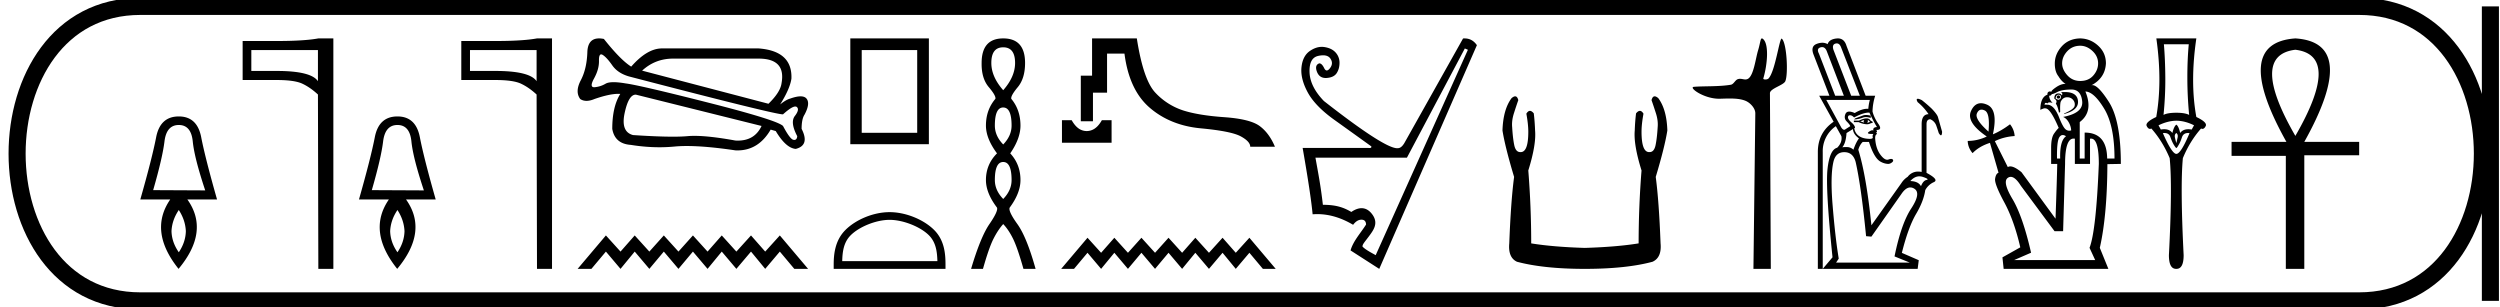 <svg xmlns="http://www.w3.org/2000/svg" width="146.451" height="18"><path d="M10.474 7.322q.722 0 .818.965.096.965.73 2.866l-3.05-.015q.545-1.886.663-2.851.117-.965.84-.965zm0 4.98q.383.59.413 1.238-.015.648-.413 1.238-.412-.59-.427-1.238.03-.649.427-1.238zm0-5.481q-1.09 0-1.326 1.215-.235 1.216-.928 3.647h1.753q-1.281 1.857.487 4.067 1.841-2.21.515-4.067h1.739q-.692-2.43-.928-3.647-.236-1.215-1.312-1.215zm8.151-3.888v1.823q-.402-.6-2.414-.6h-1.488V2.933zm.023-.683q-.82.152-2.437.152h-1.997v2.285h1.997q1.055 0 1.51.22.464.22.904.63l.023 10.213h.88V2.25zm4.635 5.072q.722 0 .818.965.096.965.73 2.866l-3.05-.015q.545-1.886.662-2.851.118-.965.84-.965zm0 4.98q.383.59.413 1.238-.015.648-.413 1.238-.412-.59-.427-1.238.03-.649.427-1.238zm0-5.481q-1.09 0-1.326 1.215-.236 1.216-.928 3.647h1.753q-1.282 1.857.487 4.067 1.841-2.21.515-4.067h1.739q-.693-2.43-.928-3.647-.236-1.215-1.312-1.215zm8.151-3.888v1.823q-.402-.6-2.414-.6h-1.488V2.933zm.023-.683q-.82.152-2.437.152h-1.997v2.285h1.997q1.055 0 1.51.22.464.22.904.63l.023 10.213h.88V2.25zm7.973 1.183h5.011q1.6 0 1.344 1.43-.064.533-.768 1.215l-7.401-1.94q.766-.705 1.815-.705zm-4.214-.248q.041 0 .096.035.235.15.555.608.32.459.98.65 8.52 2.22 9.007 2.22l.016-.001q.508-.458.72-.458.055 0 .09.031.171.15-.117.523-.288.373.139 1.183-.019.22-.17.22-.025 0-.054-.006-.203-.043-.608-.81-.341-.342-4.372-1.366-4.032-1.024-4.863-1.13-.408-.07-.689-.07-.32 0-.474.091-.288.17-.629.203l-.036.002q-.289 0-.007-.514.299-.544.288-1.035-.008-.376.128-.376zm2.02 2.36h.017l7.359 1.834q-.4.858-1.394.858-.07 0-.142-.005-1.502-.273-2.396-.273-.223 0-.409.017-.337.031-.85.031-.9 0-2.339-.095-.725-.191-.49-1.29.23-1.077.645-1.077zM35.092 2.25q-.659 0-.685.81-.032.97-.384 1.643-.352.671-.032 1.098.16.107.368.107t.464-.107q.872-.303 1.39-.303.065 0 .124.004-.47.747-.47 2.048.15.874 1.089.938.853.138 1.675.138.452 0 .895-.042.319-.03.707-.03 1.13 0 2.844.254.063.003.125.003 1.233 0 1.944-1.218l.298.085q.598 1.002 1.173 1.045.832-.213.342-1.173 0-.576.17-.832.342-.64.128-.928-.108-.146-.36-.146-.244 0-.62.136-.235.064-.577.34.576-.916.662-1.513.063-1.621-1.92-1.77h-5.695q-.853.02-1.77 1.066-.619-.384-1.6-1.621-.155-.032-.285-.032zm.402 11.542l-1.656 1.958h.807l.849-1.012.856 1.012.832-1.012.857 1.012.848-1.012.857 1.012.848-1.012.857 1.012.832-1.012.856 1.012.857-1.012.832 1.012.856-1.012.849 1.012h.807l-1.656-1.958-.856.946-.832-.946-.857.946-.856-.946-.832.946-.857-.946-.848.946-.857-.946-.848.946-.857-.946-.832.946-.856-.946zM53.73 2.933v4.845h-3.25V2.933zm-3.918-.683v6.196h4.602V2.25zm2.301 10.629c.805 0 1.814.414 2.301.902.427.426.483.992.499 1.518h-5.576c.015-.526.071-1.092.498-1.518.488-.488 1.472-.902 2.278-.902zm0-.451c-.956 0-1.984.441-2.587 1.044-.618.618-.688 1.432-.688 2.04v.238h6.55v-.237c0-.61-.047-1.423-.665-2.04-.603-.604-1.655-1.045-2.61-1.045zm6.656-9.656q.695 0 .695.917 0 .806-.695 1.596-.696-.79-.696-1.596 0-.917.696-.917zm0 3.525q.49 0 .49 1.059 0 .6-.49 1.107-.49-.506-.49-1.107 0-1.06.49-1.06zm0 3.193q.49 0 .49 1.06 0 .6-.49 1.106-.49-.506-.49-1.107 0-1.059.49-1.059zm0-7.24q-1.265 0-1.265 1.439-.016.9.419 1.414.435.514.387.688-.553.648-.553 1.565 0 .759.648 1.628-.648.648-.648 1.565 0 .759.648 1.613.079.205-.443.964-.521.759-1.075 2.624h.696q.348-1.233.616-1.763.27-.53.57-.861.316.332.577.861.26.53.608 1.763h.711q-.521-1.865-1.067-2.624-.545-.759-.45-.964.632-.854.632-1.613 0-.917-.6-1.565.6-.87.6-1.628 0-.917-.537-1.565-.048-.174.38-.688.426-.513.426-1.414 0-1.439-1.28-1.439zm3.441 4.793V8.36h2.907V7.043h-.57c-.165.293-.355.483-.569.57a.818.818 0 0 1-.635 0c-.209-.087-.397-.277-.563-.57zm1.764-4.793v2.183h-.66v2.67h.712V5.43h.826V3.14h1.02c.182 1.424.676 2.481 1.483 3.174.807.692 1.803 1.093 2.99 1.204 1.186.11 1.965.267 2.337.468.372.202.558.406.558.611h1.447c-.221-.53-.518-.933-.89-1.21-.372-.277-1.062-.45-2.07-.522-1.009-.071-1.815-.203-2.42-.397a3.858 3.858 0 0 1-1.62-1.032c-.474-.495-.838-1.557-1.091-3.186zm-.267 11.678l-1.542 1.822h.752l.79-.942.797.942.775-.942.797.942.79-.942.797.942.79-.942.797.942.774-.942.798.942.797-.942.774.942.798-.942.79.942h.751l-1.541-1.822-.798.88-.774-.88-.797.88-.798-.88-.774.88-.797-.88-.79.88-.797-.88-.79.88-.797-.88-.775.88-.797-.88zM85.811 2.84l.18.075-5.403 12.034c-.092-.06-.606-.312-.773-.507 0-.13.092-.219.36-.576.28-.375.58-.766.24-1.269-.158-.232-.374-.401-.655-.401-.174 0-.373.065-.599.221-.47-.28-.926-.42-1.666-.42-.13-1.141-.275-1.861-.436-2.762h5.36L85.81 2.84zm-.011-.59c-.03 0-.062.001-.094.004L82.268 8.38c-.12.2-.245.3-.375.3a.349.349 0 0 1-.045.003c-.505 0-1.936-.922-4.293-2.765-.54-.56-.821-1.12-.841-1.681-.02-.56.148-.88.503-.961a1.34 1.34 0 0 1 .29-.036c.2 0 .343.064.43.194.126.185.118.37-.022.555-.07.093-.134.139-.191.139-.058 0-.11-.046-.154-.139-.09-.185-.185-.278-.286-.278-.19.07-.235.236-.135.496.093.241.264.362.512.362.02 0 .039 0 .059-.002.28-.02.475-.115.585-.285.11-.17.165-.37.165-.6a.88.88 0 0 0-.225-.601c-.15-.17-.368-.278-.653-.323a1.027 1.027 0 0 0-.16-.013c-.232 0-.464.08-.695.238-.286.195-.45.516-.496.961-.045.445.078.936.368 1.471.29.536.813 1.074 1.569 1.614.755.54 1.473 1.056 2.154 1.546.016.064-.02.096-.106.096a.533.533 0 0 1-.074-.006h-3.843c.32 1.832.515 3.128.585 3.888.09-.006.18-.01.269-.01.7 0 1.402.209 2.103.626.15-.2.313-.3.488-.3s.265.095.27.285c-.305.488-.753.961-.908 1.516l1.681 1.081 5.72-13.105c-.182-.263-.42-.395-.717-.395zm2.96 3.393q-.09 0-.214.11-.491.66-.53 1.89.152.963.681 2.72-.189 1.418-.283 3.894-.076.832.453 1.077 1.569.416 3.97.416 2.418 0 3.968-.416.548-.245.472-1.077-.094-2.476-.283-3.893.529-1.758.68-2.722-.038-1.228-.529-1.89-.124-.109-.214-.109-.127 0-.183.223.132.378.246.737.151.453.113.85-.038.643-.123 1.05-.085.406-.35.406h-.027q-.445 0-.445-1.191 0-.435.114-1.058-.098-.166-.21-.166-.106 0-.225.147-.057.453-.076 1.001-.075.832.397 2.344-.17 2.135-.17 4.271-1.285.208-3.156.265-1.852-.057-3.137-.265 0-2.136-.17-4.271.472-1.512.397-2.344-.02-.548-.076-1.001-.12-.147-.225-.147-.112 0-.21.166.114.623.114 1.058 0 1.192-.445 1.192l-.028-.001q-.264 0-.35-.407-.084-.406-.122-1.049-.038-.397.113-.85.114-.36.246-.737-.056-.223-.183-.223zm14.453-3.393c-.09 0-.096.283-.224.701-.146.476-.254 1.472-.592 1.665a.298.298 0 0 1-.152.039c-.1 0-.202-.038-.313-.038a.409.409 0 0 0-.127.02c-.158.05-.242.297-.409.326-.69.12-1.637.075-2.165.123-.34.03.567.698 1.473.698h.039c.188-.005.387-.013.584-.013.33 0 .658.024.927.135.265.109.576.425.573.735l-.11 9.109h1.018l-.051-10.289c-.002-.276.795-.464.9-.702.181-.415.088-2.247-.205-2.493a.016.016 0 0 0-.01-.004c-.132 0-.379 1.92-.766 2.333-.04.043-.118.062-.185.062-.073 0-.133-.022-.122-.062.247-.838.346-2.061-.04-2.329a.077.077 0 0 0-.043-.016zm4.387.293a.286.286 0 0 0-.075.01c-.143.04-.184.159-.123.358l1.041 2.696h.508l-1.107-2.852c-.056-.141-.138-.212-.243-.212zm-.86.217c-.03 0-.06.005-.094.015-.165.048-.195.171-.09.37l.95 2.462h.508L107.01 2.99c-.063-.153-.153-.23-.27-.23zm2.571 3.976c.081 0 .174.014.278.043v.13a.933.933 0 0 0-.28-.05.506.506 0 0 0-.195.037 1.71 1.71 0 0 1-.501.104l.065-.065c.19-.07.343-.126.455-.17a.492.492 0 0 1 .178-.029zm-.1.29l-.234.078c.087.035.165.061.235.078-.053-.043-.053-.095 0-.156zm.196 0c.026.052.017.109-.026.17a.807.807 0 0 0 .156-.053c-.009-.043-.052-.082-.13-.117zm-.065-.091c.113 0 .19.043.234.13l.117.065.013.065-.117.026a.433.433 0 0 1-.23.059 1.21 1.21 0 0 1-.473-.124h-.286v-.09h.299c.182-.088.33-.131.443-.131zm-2.357-1.08l.885 1.627c.058.08.112.121.162.121.025 0 .05-.01.073-.03l.286-.182c-.017-.061-.087-.152-.208-.274-.122-.121-.148-.267-.078-.436.039-.096.114-.144.226-.144.085 0 .192.029.32.085.278-.166.523-.25.735-.25l.06.003c.017-.2.048-.373.091-.52zm2.497.74c-.222 0-.512.097-.87.288-.078-.087-.156-.13-.234-.13-.078 0-.12.039-.124.117-.004.078.066.18.209.306s.21.232.202.319l-.04.013a.64.64 0 0 0 .261.449c.148.109.347.167.599.176l.049.001c.13 0 .188-.033.172-.099a.206.206 0 0 1 .04-.189l-.075.002c-.243 0-.307-.042-.193-.125.086-.062.154-.093.205-.093.025 0 .046.007.062.021-.034-.13.035-.2.209-.208a7.423 7.423 0 0 1-.443-.847h-.029zm-.935.965l-.377.234c-.026.4-.109.677-.248.834a1.595 1.595 0 0 1 .352-.007.546.546 0 0 1 .3.15c.095-.278.203-.5.325-.664-.226-.165-.343-.347-.352-.547zm3.892 2.77c-.19 0-.366.092-.532.277.312.008.52.108.625.3.087-.218.195-.34.325-.365.13-.026.061-.085-.208-.176a.652.652 0 0 0-.21-.036zm-4.4-1.416c-.338 0-.55.191-.637.573-.122.53-.14 1.354-.052 2.474.104 1.285.225 2.348.364 3.19l-.156.234h4.323l-.899-.364c.26-1.276.586-2.212.977-2.806.39-.595.456-.979.195-1.152a.443.443 0 0 0-.246-.083c-.176 0-.35.127-.522.382l-1.758 2.5-.312-.026c-.191-1.944-.395-3.394-.612-4.349-.104-.382-.326-.573-.664-.573zm-.375-6.664c.25 0 .419.147.506.44l1.12 2.917h.56a3.265 3.265 0 0 0-.157.924c.061.243.176.486.345.73.164.234.131.351-.098.351h-.025c.06.087.052.139-.026.156.069.035.078.072.026.11-.052.04-.074.125-.065.255.026.382.128.692.306.93.146.197.279.295.398.295a.216.216 0 0 0 .077-.014.459.459 0 0 1 .154-.035c.052 0 .087.018.106.054.035.065-.01.133-.137.202a.324.324 0 0 1-.158.037.987.987 0 0 1-.414-.122c-.257-.125-.489-.514-.697-1.165h-.365c-.112.104-.2.256-.26.456.312 1.007.569 2.482.768 4.427l1.758-2.474c.095-.148.217-.27.365-.365a.758.758 0 0 1 .615-.308c.065 0 .134.007.205.022v-2.8c0-.381.134-.577.404-.585a3.21 3.21 0 0 0-.638-.704c-.075-.132-.073-.198.005-.198.05 0 .13.027.242.081a8.5 8.5 0 0 1 .573.495c.217.226.34.393.37.501l.242.853c-.005.14-.027.21-.067.21-.032 0-.075-.043-.129-.132a12.31 12.31 0 0 0-.143-.43.629.629 0 0 0-.351-.377c-.148 0-.222.095-.222.286v2.852c.504.27.645.451.424.547a1.053 1.053 0 0 0-.499.467c-.063.43-.24.89-.53 1.382-.308.52-.588 1.285-.84 2.292l.99.43-.065.507h-5.56l.573-.677c-.278-2.7-.376-4.425-.293-5.176.082-.75.27-1.165.566-1.243.208-.209.29-.434.247-.677l-.325-.586a1.774 1.774 0 0 0-.768 1.51v6.849h-.287V8.901c0-.755.308-1.345.925-1.77l-.847-1.524h.6l-.925-2.396c-.13-.33-.072-.543.176-.638a.927.927 0 0 1 .332-.069c.113 0 .217.028.312.082.06-.191.237-.302.527-.332a.705.705 0 0 1 .074-.004zm14.197.43q.387 0 .717.308.33.308.33.724 0 .387-.28.71-.28.322-.767.322-.458 0-.76-.337-.3-.337-.3-.695 0-.387.3-.71.302-.322.76-.322zm-1.275 2.91q-.086 0-.1.1 0 .085.1.085.086 0 .1-.086-.014-.1-.1-.1zm0-.044q.143 0 .143.143 0 .115-.143.158-.086-.014-.172-.086.043-.215.172-.215zm.37-.154q-.106 0-.227.01.129.073.057.187-.071-.114-.2-.114-.244 0-.244.3.143.1.129.187-.014.086-.043.114.1.1.186.516.058 0 .072-.043-.014-.444.029-.587.129-.258.358-.265h.02q.215 0 .345.15.137.158.094.358-.043.201-.617.445v.028q.889-.229.81-.795-.068-.491-.769-.491zm.39-.147q.558 0 .63.688.071.688-1.118.917.2.086.33.316.129.229.143.473-.06.018-.115.018-.117 0-.215-.083-.143-.122-.344-.609-.305-.832-.73-.832h-.158q.018-.108.082-.108.037 0 .09.037.033-.065.126-.065.07 0 .175.036-.2-.215-.2-.43l.024.002q.095 0 .133-.102.007.005.02.005.07 0 .302-.12.28-.143.824-.143zm-5.265 1.178q.083 0 .184.048.322.15.222 1.24-.817-.732-.68-1.061.093-.227.274-.227zm4.755 1.488q.087 0 .194.071-.373.258-.344 1.305h-.186q-.015-.99.129-1.233.084-.143.207-.143zm1.326-2.551q.502.014 1.104 1.01.602.996.602 2.917h-.43q-.015-1.52-1.319-1.52v1.52h-.287V7.15q.817-.616.33-1.791zm-.69 2.758q.035 0 .074.008v1.476h.888V8.126q.031-.006.06-.006.456 0 .456 1.482-.157 3.912-.544 4.916l.33.716h-4.744l.989-.43q-.488-2.135-1.09-3.146-.602-1.01-.272-1.24.083-.057.171-.057.266 0 .589.516l1.977 2.666h.502l.115-3.941q0-1.484.498-1.484zm.39-5.868q-.674.014-1.083.466-.408.451-.408 1.01 0 .473.215.745.172.287.415.445l-.032-.001q-.231 0-.512.187-.316.215-.287.287-.04-.033-.087-.033-.034 0-.07.018-.087.043-.072.172-.416.143-.416.889.184-.092.266-.092.02 0 .035.006.287 0 .774 1.146-.1.086-.272.33-.172.243-.172.845v.932h.358q-.014.788-.1 3.21l-1.992-2.723q-.416-.341-.658-.341-.083 0-.145.04l-.76-1.519q.53-.258 1.161-.3-.028-.388-.272-.689-.516.387-1.003.588.315-1.448-.337-1.734-.197-.087-.362-.087-.379 0-.584.46-.294.659.925 1.49-.545.258-1.118.258.014.401.286.716.387-.4 1.018-.602l.502 1.749q-.158.057-.201.358-.043.301.537 1.376.58 1.075.939 2.637l-1.046.587.071.674h6.134l-.501-1.232q.43-1.892.444-4.902l.788-.014q0-2.537-.702-3.633-.628-.981-.958-.981-.04 0-.074.014.817-.43.86-1.29 0-.616-.452-1.032-.45-.416-1.053-.43zm6.357.345q-.083.871-.083 1.953 0 1.08.105 2.184-.24-.127-.75-.127-.519 0-.751.127.112-1.103.105-2.184-.008-1.082-.083-1.953zm-.728 4.475q.51.008 1.036.27l-.136.248q-.106-.018-.198-.018-.32 0-.477.221-.09-.398-.225-.488-.136.09-.233.488-.157-.221-.477-.221-.093 0-.199.018l-.135-.247q.54-.263 1.044-.27zm0 .721q.112.09.075.263-.038.173-.075.33-.046-.157-.083-.33-.038-.173.083-.263zm.683.001q.043 0 .09.007-.51 1.216-.773 1.216-.256 0-.789-1.216.048-.007.091-.007.274 0 .352.247.098.278.203.45.112.18.143.18.037 0 .135-.18.105-.172.195-.45.084-.247.353-.247zM126.32 2.25q.36 2.553-.007 4.603-.669.315-.556.533.082.164.189.164.04 0 .081-.022.654.736 1.074 1.735.165 1.644-.045 5.684 0 .803.42.803h.023q.42 0 .42-.803-.202-4.04-.045-5.684.413-.999 1.067-1.735.042.022.081.022.106 0 .189-.164.113-.218-.548-.533-.376-2.05 0-4.603zm8.143.664q2.725.331 0 5.047-2.724-4.716 0-5.047zm0-.664q-3.772.262-.524 6.06h-3.213v.821h3.179v6.619h1.082V9.096h3.214V8.31h-3.214q3.249-5.815-.524-6.06z"/><path d="M8.22.375c-9.625 0-9.625 17.25 0 17.25m0-17.25H138.2M8.22 17.625H138.2m7.688-17.25v17.25M138.2.375c9.626 0 9.626 17.25 0 17.25" fill="none" stroke="#000"/></svg>